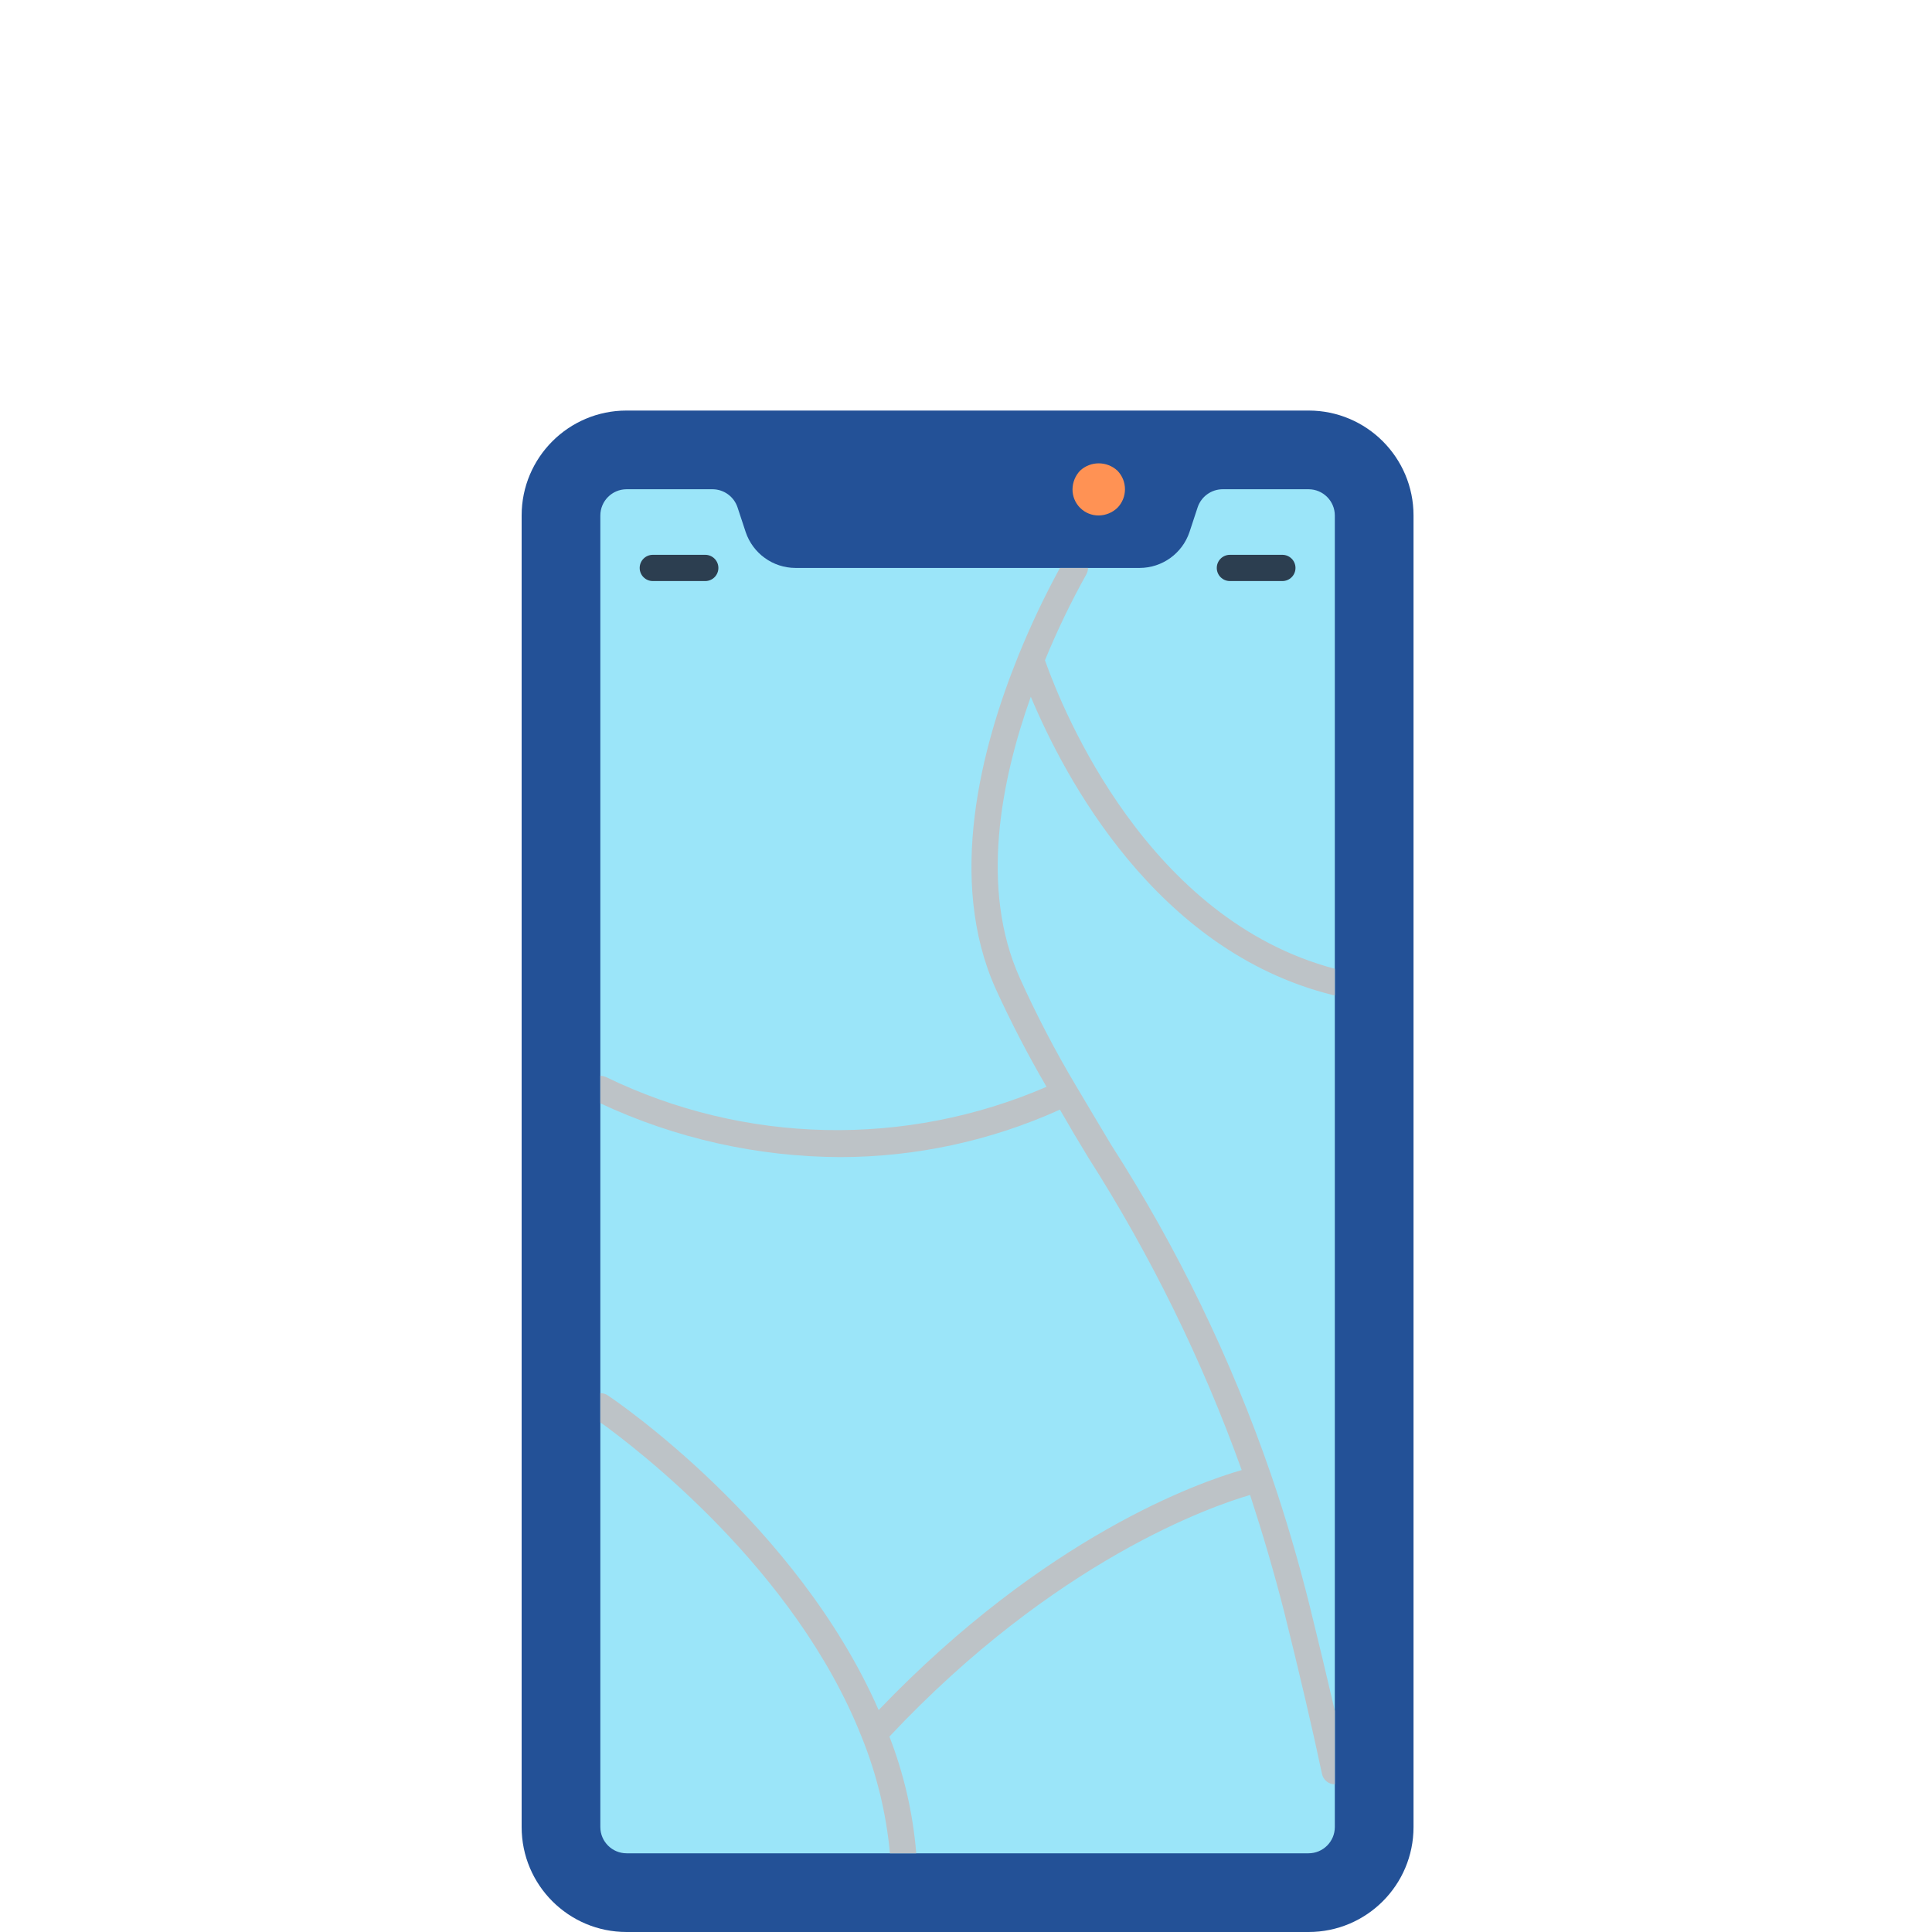 <svg width="400" height="400" viewBox="0 0 400 400" fill="none" xmlns="http://www.w3.org/2000/svg">
<path d="M129.724 85H270.931C282.928 85 292.655 94.726 292.655 106.724V378.276C292.655 390.274 282.928 400 270.931 400H129.724C117.726 400 108 390.274 108 378.276V106.724C108 94.726 117.726 85 129.724 85Z" fill="#235197"/>
<path d="M276.362 106.724V378.276C276.353 381.272 273.927 383.698 270.931 383.707H129.724C126.728 383.698 124.302 381.272 124.293 378.276V106.724C124.302 103.728 126.728 101.302 129.724 101.293H147.537C149.881 101.31 151.955 102.816 152.697 105.04L154.381 110.145C155.87 114.581 160.021 117.574 164.699 117.586H235.955C240.633 117.574 244.784 114.581 246.273 110.145L247.957 105.04C248.699 102.816 250.773 101.31 253.117 101.293H270.93C273.927 101.302 276.353 103.728 276.362 106.724Z" fill="#9BE5F9"/>
<path d="M227.483 106.724C226.038 106.738 224.648 106.17 223.627 105.149C222.606 104.128 222.038 102.738 222.052 101.293C222.072 99.856 222.635 98.478 223.627 97.437C225.804 95.427 229.161 95.427 231.339 97.437C233.439 99.579 233.439 103.007 231.339 105.148C230.297 106.139 228.92 106.702 227.483 106.724Z" fill="#FF9254"/>
<path d="M146.017 120.302H135.155C133.655 120.302 132.44 119.086 132.44 117.586C132.44 116.086 133.655 114.87 135.155 114.87H146.017C147.517 114.87 148.733 116.086 148.733 117.586C148.733 119.086 147.517 120.302 146.017 120.302Z" fill="#2C3E50"/>
<path d="M265.5 120.302H254.638C253.138 120.302 251.922 119.086 251.922 117.586C251.922 116.086 253.138 114.87 254.638 114.87H265.5C267 114.87 268.216 116.086 268.216 117.586C268.216 119.086 267 120.302 265.5 120.302Z" fill="#2C3E50"/>
<path d="M213.416 144.253C207.225 161.632 202.825 184.008 211.135 202.473C214.61 210.187 218.527 217.695 222.866 224.958C225.202 228.922 227.591 232.887 229.981 236.906C243.739 258.308 254.879 281.282 263.165 305.338C266.152 314.027 268.813 323.097 271.148 332.439C273.05 340.151 274.787 347.428 276.362 354.217V369.424C275.072 369.422 273.961 368.515 273.7 367.252C271.637 357.476 268.975 346.179 265.88 333.742C263.761 325.433 261.372 317.341 258.819 309.52C251.107 311.746 218.521 322.935 184.143 359.54C187.122 367.218 188.988 375.284 189.682 383.491V383.708H184.251C183.487 375.426 181.511 367.302 178.385 359.595C164.645 324.836 131.679 299.799 124.292 294.476V288.448C124.832 288.431 125.363 288.583 125.813 288.882C127.442 289.968 164.971 315.44 181.915 354.054C216.457 317.992 248.337 306.858 257.081 304.361C248.942 281.706 238.304 260.03 225.364 239.731C223.3 236.364 221.345 233.051 219.444 229.738C205.158 236.194 189.664 239.544 173.986 239.568C156.81 239.504 139.854 235.705 124.293 228.435V222.732C124.705 222.744 125.11 222.836 125.487 223.003C154.144 236.903 187.433 237.637 216.674 225.013C212.825 218.422 209.309 211.643 206.138 204.701C196.036 182.162 203.097 154.898 210.809 135.835C210.83 135.739 210.867 135.647 210.918 135.564C213.42 129.416 216.267 123.415 219.444 117.587H225.255C225.257 118.042 225.145 118.49 224.929 118.891C221.715 124.652 218.849 130.601 216.348 136.704C220.149 147.458 237.691 190.363 276.361 200.573V206.058C276.138 206.076 275.914 206.038 275.709 205.95C239.159 196.771 220.314 160.709 213.416 144.253Z" fill="#BDC3C7"/>
</svg>
